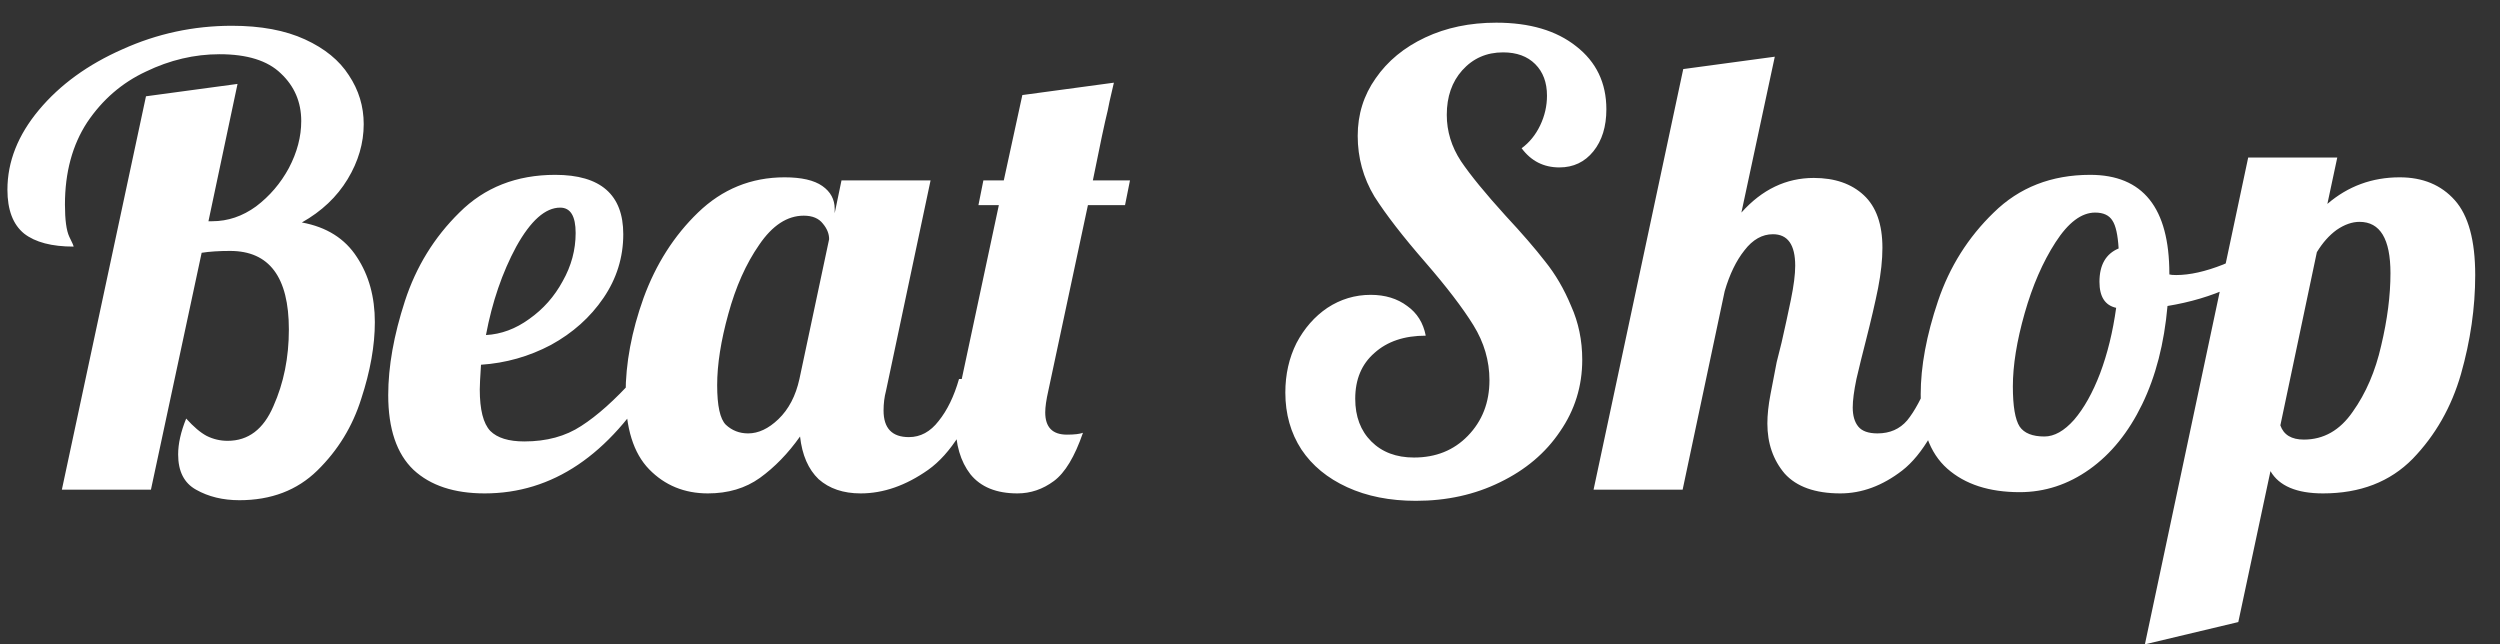 <svg width="97" height="25" viewBox="0 0 97 25" fill="none" xmlns="http://www.w3.org/2000/svg"><rect x="0" y="0" width="97" height="25" fill="#333333" stroke="none"/><path d="M9.288 19.408C8.648 19.408 8.088 19.272 7.608 19C7.144 18.744 6.912 18.288 6.912 17.632C6.912 17.216 7.016 16.752 7.224 16.24C7.512 16.56 7.776 16.784 8.016 16.912C8.272 17.04 8.544 17.104 8.832 17.104C9.632 17.104 10.224 16.656 10.608 15.76C11.008 14.864 11.208 13.872 11.208 12.784C11.208 10.752 10.448 9.736 8.928 9.736C8.496 9.736 8.128 9.76 7.824 9.808L5.856 19H2.4L5.664 3.736L9.216 3.256L8.088 8.584H8.232C8.84 8.584 9.408 8.392 9.936 8.008C10.464 7.608 10.888 7.112 11.208 6.52C11.528 5.912 11.688 5.304 11.688 4.696C11.688 3.96 11.424 3.344 10.896 2.848C10.384 2.352 9.592 2.104 8.52 2.104C7.544 2.104 6.592 2.328 5.664 2.776C4.736 3.208 3.976 3.864 3.384 4.744C2.808 5.624 2.52 6.688 2.52 7.936C2.52 8.528 2.576 8.944 2.688 9.184C2.8 9.408 2.856 9.536 2.856 9.568C2.008 9.568 1.368 9.4 0.936 9.064C0.504 8.712 0.288 8.144 0.288 7.36C0.288 6.272 0.696 5.24 1.512 4.264C2.328 3.288 3.408 2.504 4.752 1.912C6.096 1.304 7.512 1 9 1C10.12 1 11.064 1.176 11.832 1.528C12.6 1.88 13.168 2.344 13.536 2.92C13.92 3.496 14.112 4.128 14.112 4.816C14.112 5.552 13.904 6.264 13.488 6.952C13.072 7.64 12.48 8.2 11.712 8.632C12.672 8.808 13.384 9.256 13.848 9.976C14.312 10.68 14.544 11.52 14.544 12.496C14.544 13.408 14.368 14.4 14.016 15.472C13.68 16.544 13.112 17.472 12.312 18.256C11.528 19.024 10.52 19.408 9.288 19.408ZM18.807 19.144C17.623 19.144 16.703 18.84 16.047 18.232C15.391 17.608 15.063 16.64 15.063 15.328C15.063 14.224 15.279 13.008 15.711 11.68C16.143 10.352 16.847 9.208 17.823 8.248C18.799 7.272 20.039 6.784 21.543 6.784C23.303 6.784 24.183 7.552 24.183 9.088C24.183 9.984 23.927 10.808 23.415 11.56C22.903 12.312 22.223 12.92 21.375 13.384C20.527 13.832 19.623 14.088 18.663 14.152C18.631 14.632 18.615 14.952 18.615 15.112C18.615 15.896 18.751 16.432 19.023 16.72C19.295 16.992 19.735 17.128 20.343 17.128C21.207 17.128 21.943 16.928 22.551 16.528C23.175 16.128 23.855 15.52 24.591 14.704H25.407C23.631 17.664 21.431 19.144 18.807 19.144ZM18.855 13C19.447 12.968 20.007 12.76 20.535 12.376C21.079 11.992 21.511 11.504 21.831 10.912C22.167 10.32 22.335 9.696 22.335 9.04C22.335 8.384 22.135 8.056 21.735 8.056C21.159 8.056 20.591 8.56 20.031 9.568C19.487 10.576 19.095 11.72 18.855 13ZM27.466 19.144C26.554 19.144 25.794 18.832 25.186 18.208C24.578 17.584 24.274 16.608 24.274 15.28C24.274 14.096 24.506 12.856 24.97 11.56C25.45 10.248 26.154 9.144 27.082 8.248C28.026 7.336 29.146 6.88 30.442 6.88C31.098 6.88 31.586 6.992 31.906 7.216C32.226 7.44 32.386 7.736 32.386 8.104V8.272L32.65 7H36.106L34.378 15.16C34.314 15.4 34.282 15.656 34.282 15.928C34.282 16.616 34.61 16.96 35.266 16.96C35.714 16.96 36.098 16.752 36.418 16.336C36.754 15.92 37.018 15.376 37.21 14.704H38.218C37.626 16.432 36.89 17.608 36.01 18.232C35.146 18.84 34.274 19.144 33.394 19.144C32.722 19.144 32.178 18.96 31.762 18.592C31.362 18.208 31.122 17.656 31.042 16.936C30.578 17.592 30.058 18.128 29.482 18.544C28.922 18.944 28.25 19.144 27.466 19.144ZM29.026 16.816C29.426 16.816 29.818 16.632 30.202 16.264C30.602 15.88 30.874 15.36 31.018 14.704L32.17 9.28C32.17 9.072 32.09 8.872 31.93 8.68C31.77 8.472 31.522 8.368 31.186 8.368C30.546 8.368 29.97 8.744 29.458 9.496C28.946 10.232 28.546 11.128 28.258 12.184C27.97 13.224 27.826 14.144 27.826 14.944C27.826 15.744 27.938 16.256 28.162 16.48C28.402 16.704 28.69 16.816 29.026 16.816ZM39.475 19.144C38.659 19.144 38.051 18.896 37.651 18.4C37.267 17.904 37.075 17.248 37.075 16.432C37.075 16.016 37.123 15.592 37.219 15.16L38.755 7.96H37.963L38.155 7H38.947L39.667 3.688L43.219 3.208C43.075 3.816 42.995 4.176 42.979 4.288C42.867 4.736 42.675 5.64 42.403 7H43.843L43.651 7.96H42.211L40.675 15.16C40.595 15.512 40.555 15.792 40.555 16C40.555 16.576 40.835 16.864 41.395 16.864C41.683 16.864 41.891 16.84 42.019 16.792C41.699 17.72 41.323 18.344 40.891 18.664C40.459 18.984 39.987 19.144 39.475 19.144ZM54.935 19.432C53.927 19.432 53.039 19.256 52.271 18.904C51.503 18.552 50.911 18.064 50.495 17.44C50.079 16.8 49.871 16.064 49.871 15.232C49.871 14.528 50.015 13.888 50.303 13.312C50.607 12.736 51.007 12.28 51.503 11.944C52.015 11.608 52.575 11.44 53.183 11.44C53.743 11.44 54.215 11.584 54.599 11.872C54.983 12.144 55.223 12.528 55.319 13.024C54.487 13.024 53.823 13.248 53.327 13.696C52.831 14.128 52.583 14.72 52.583 15.472C52.583 16.16 52.791 16.712 53.207 17.128C53.623 17.544 54.175 17.752 54.863 17.752C55.711 17.752 56.407 17.472 56.951 16.912C57.511 16.336 57.791 15.616 57.791 14.752C57.791 14 57.583 13.288 57.167 12.616C56.751 11.944 56.127 11.128 55.295 10.168C54.431 9.176 53.775 8.328 53.327 7.624C52.895 6.904 52.679 6.12 52.679 5.272C52.679 4.44 52.911 3.696 53.375 3.04C53.839 2.368 54.479 1.84 55.295 1.456C56.111 1.072 57.031 0.88 58.055 0.88C59.351 0.88 60.383 1.184 61.151 1.792C61.935 2.4 62.327 3.216 62.327 4.24C62.327 4.912 62.159 5.456 61.823 5.872C61.487 6.288 61.047 6.496 60.503 6.496C59.895 6.496 59.407 6.248 59.039 5.752C59.343 5.528 59.583 5.232 59.759 4.864C59.935 4.496 60.023 4.112 60.023 3.712C60.023 3.2 59.871 2.792 59.567 2.488C59.263 2.184 58.847 2.032 58.319 2.032C57.679 2.032 57.151 2.264 56.735 2.728C56.335 3.176 56.135 3.752 56.135 4.456C56.135 5.096 56.319 5.696 56.687 6.256C57.055 6.8 57.631 7.504 58.415 8.368C59.055 9.056 59.567 9.648 59.951 10.144C60.351 10.64 60.687 11.216 60.959 11.872C61.247 12.512 61.391 13.208 61.391 13.96C61.391 14.984 61.103 15.912 60.527 16.744C59.967 17.576 59.191 18.232 58.199 18.712C57.223 19.192 56.135 19.432 54.935 19.432ZM71.406 19.144C70.43 19.144 69.71 18.888 69.246 18.376C68.798 17.848 68.574 17.2 68.574 16.432C68.574 16.096 68.614 15.72 68.694 15.304C68.774 14.872 68.854 14.456 68.934 14.056C69.03 13.656 69.094 13.4 69.126 13.288C69.254 12.728 69.374 12.176 69.486 11.632C69.598 11.088 69.654 10.648 69.654 10.312C69.654 9.496 69.366 9.088 68.79 9.088C68.374 9.088 68.006 9.296 67.686 9.712C67.366 10.112 67.11 10.64 66.918 11.296L65.286 19H61.83L65.31 2.68L68.862 2.2L67.566 8.248C68.366 7.352 69.302 6.904 70.374 6.904C71.19 6.904 71.838 7.128 72.318 7.576C72.798 8.024 73.038 8.704 73.038 9.616C73.038 10.08 72.982 10.6 72.87 11.176C72.758 11.736 72.598 12.424 72.39 13.24C72.262 13.736 72.142 14.224 72.03 14.704C71.934 15.168 71.886 15.536 71.886 15.808C71.886 16.128 71.958 16.376 72.102 16.552C72.246 16.728 72.494 16.816 72.846 16.816C73.326 16.816 73.71 16.648 73.998 16.312C74.286 15.96 74.574 15.424 74.862 14.704H75.87C75.278 16.464 74.59 17.648 73.806 18.256C73.038 18.848 72.238 19.144 71.406 19.144ZM78.363 19.096C77.179 19.096 76.243 18.792 75.555 18.184C74.867 17.576 74.523 16.616 74.523 15.304C74.523 14.216 74.747 13.008 75.195 11.68C75.643 10.352 76.363 9.208 77.355 8.248C78.347 7.272 79.595 6.784 81.099 6.784C83.147 6.784 84.171 8.064 84.171 10.624V10.648C84.219 10.664 84.307 10.672 84.435 10.672C84.963 10.672 85.571 10.536 86.259 10.264C86.947 9.976 87.571 9.632 88.131 9.232L88.347 9.88C87.883 10.376 87.275 10.8 86.523 11.152C85.787 11.488 84.979 11.728 84.099 11.872C83.971 13.328 83.643 14.6 83.115 15.688C82.587 16.776 81.907 17.616 81.075 18.208C80.243 18.8 79.339 19.096 78.363 19.096ZM79.323 16.936C79.707 16.936 80.091 16.72 80.475 16.288C80.859 15.84 81.195 15.24 81.483 14.488C81.771 13.72 81.979 12.872 82.107 11.944C81.675 11.848 81.459 11.512 81.459 10.936C81.459 10.28 81.707 9.848 82.203 9.64C82.171 9.112 82.091 8.752 81.963 8.56C81.835 8.352 81.611 8.248 81.291 8.248C80.763 8.248 80.251 8.632 79.755 9.4C79.259 10.168 78.859 11.088 78.555 12.16C78.251 13.232 78.099 14.176 78.099 14.992C78.099 15.76 78.187 16.28 78.363 16.552C78.539 16.808 78.859 16.936 79.323 16.936ZM87.23 6.112H90.686L90.302 7.912C91.102 7.224 92.038 6.88 93.11 6.88C94.006 6.88 94.718 7.176 95.246 7.768C95.774 8.36 96.038 9.328 96.038 10.672C96.038 11.936 95.854 13.216 95.486 14.512C95.118 15.792 94.494 16.888 93.614 17.8C92.734 18.696 91.574 19.144 90.134 19.144C89.11 19.144 88.43 18.856 88.094 18.28L86.846 24.136L83.222 25L87.23 6.112ZM89.39 17.056C90.158 17.056 90.79 16.696 91.286 15.976C91.798 15.256 92.166 14.4 92.39 13.408C92.63 12.4 92.75 11.464 92.75 10.6C92.75 9.272 92.35 8.608 91.55 8.608C91.262 8.608 90.966 8.712 90.662 8.92C90.374 9.128 90.118 9.416 89.894 9.784L88.478 16.504C88.606 16.872 88.91 17.056 89.39 17.056Z" fill="white"/></svg>